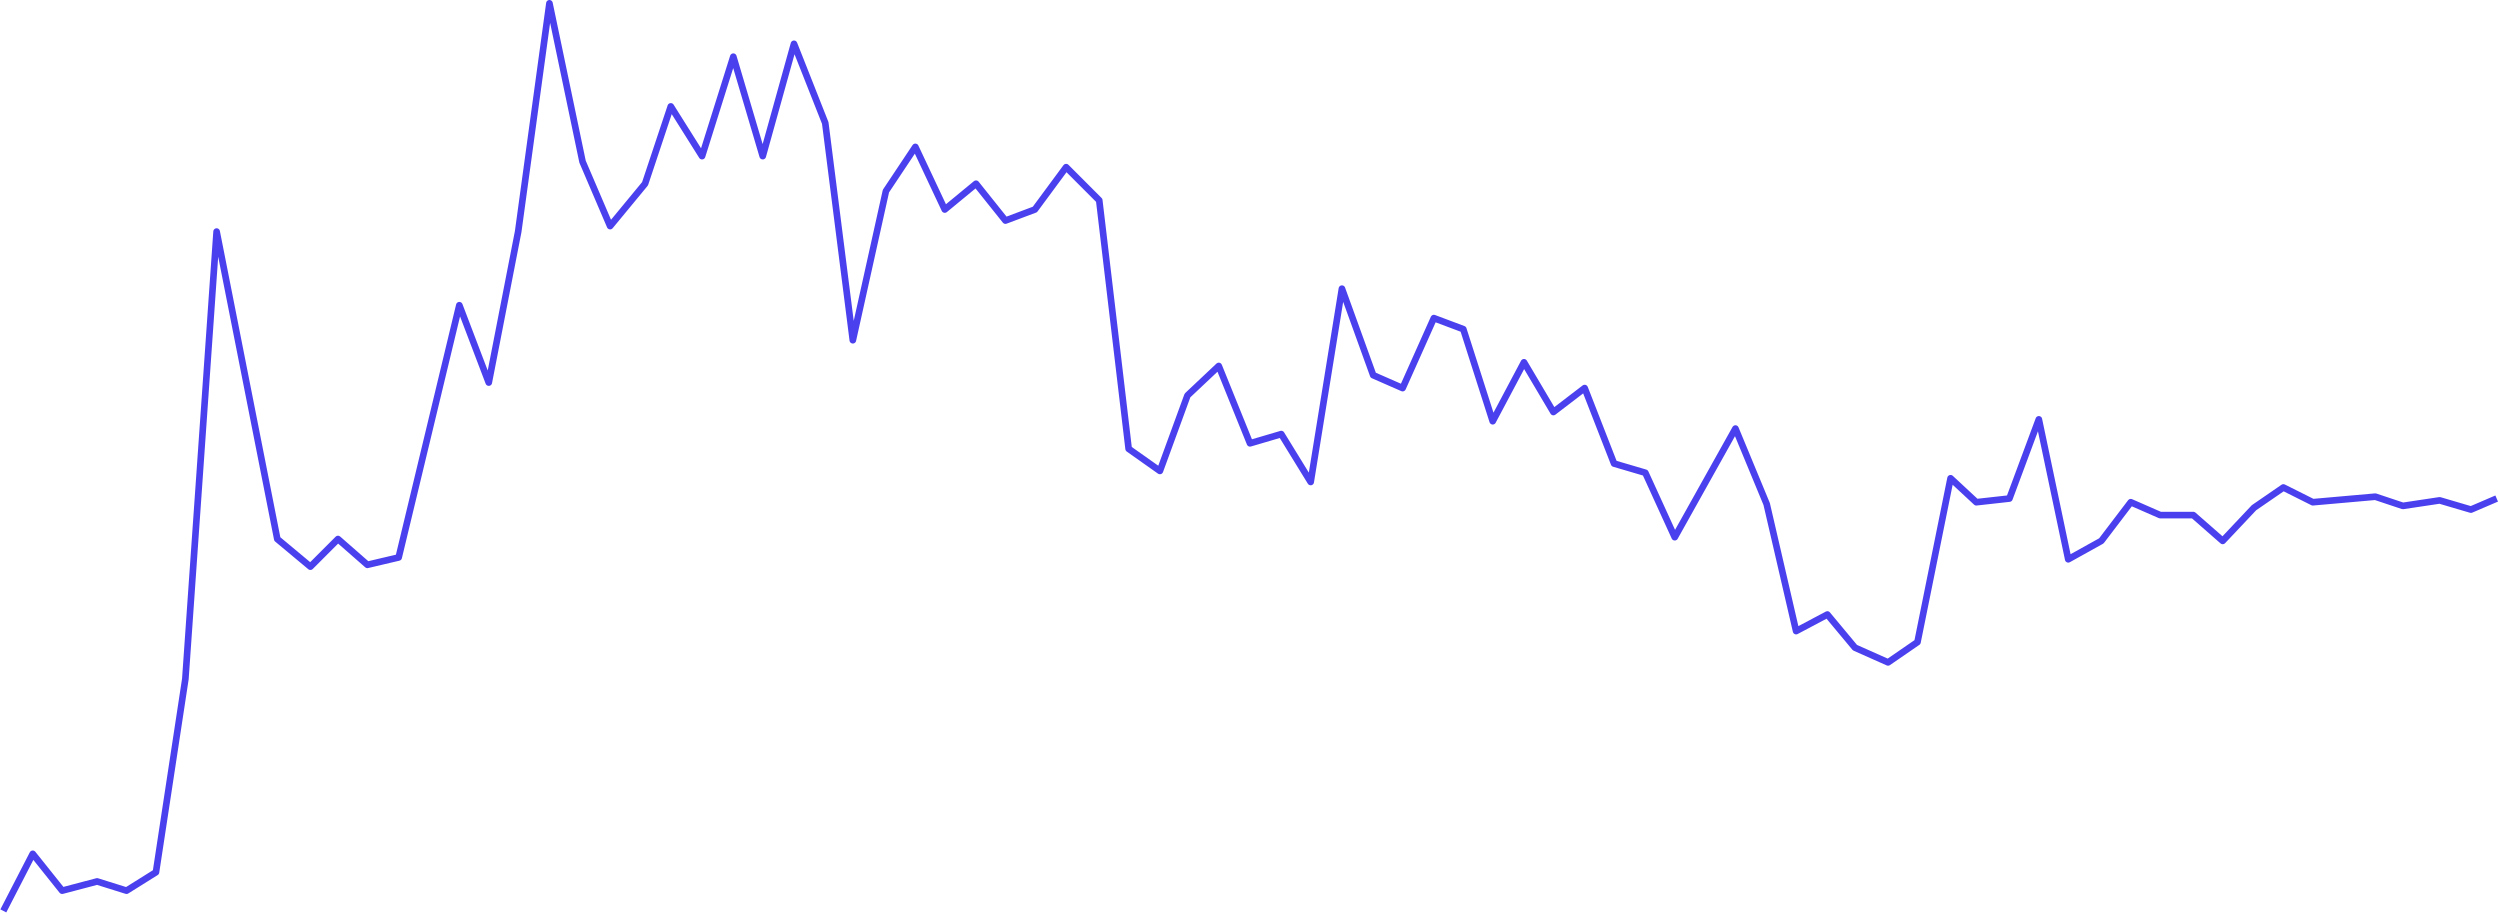 <svg width="752" height="275" viewBox="0 0 752 275" fill="none" xmlns="http://www.w3.org/2000/svg">
<path d="M1 274L9.85 256.834L18.699 267.909L29.208 265.14L38.057 267.909L46.907 262.371L55.757 204.227L65.159 69.665L83.412 162.142L93.367 170.448L101.664 162.142L110.513 169.895L119.916 167.68L138.168 91.815L147.018 115.073L155.867 69.665L165.27 1L175.226 48.623L183.522 68.004L194.031 55.268L201.774 32.01L211.177 46.962L220.58 17.059L229.429 46.962L238.832 13.183L248.235 36.994L256.531 102.337L266.487 57.483L275.336 44.193L284.186 63.02L293.589 55.268L302.438 66.343L311.288 63.02L320.69 50.284L330.646 60.252L339.496 135.008L348.898 141.653L357.195 118.949L366.597 110.089L376 133.347L385.403 130.578L394.252 144.976L403.655 86.832L413.058 112.858L421.907 116.734L431.31 95.692L440.159 99.014L449.009 126.702L458.412 108.982L467.261 123.933L476.664 116.734L485.513 139.438L494.916 142.207L503.766 161.588L522.018 128.917L531.42 151.621L540.27 189.83L549.673 184.846L557.969 194.813L567.925 199.243L576.774 193.152L586.73 143.868L594.473 151.067L604.429 149.959L613.279 126.148L622.128 168.233L632.084 162.696L640.934 151.067L649.783 154.943H659.739L668.589 162.696L677.991 152.728L686.841 146.637L695.69 151.067L714.496 149.406L722.792 152.174L733.854 150.513L743.257 153.282L751 149.959" stroke="#4B40EE" stroke-width="2" stroke-linejoin="round"/>
</svg>